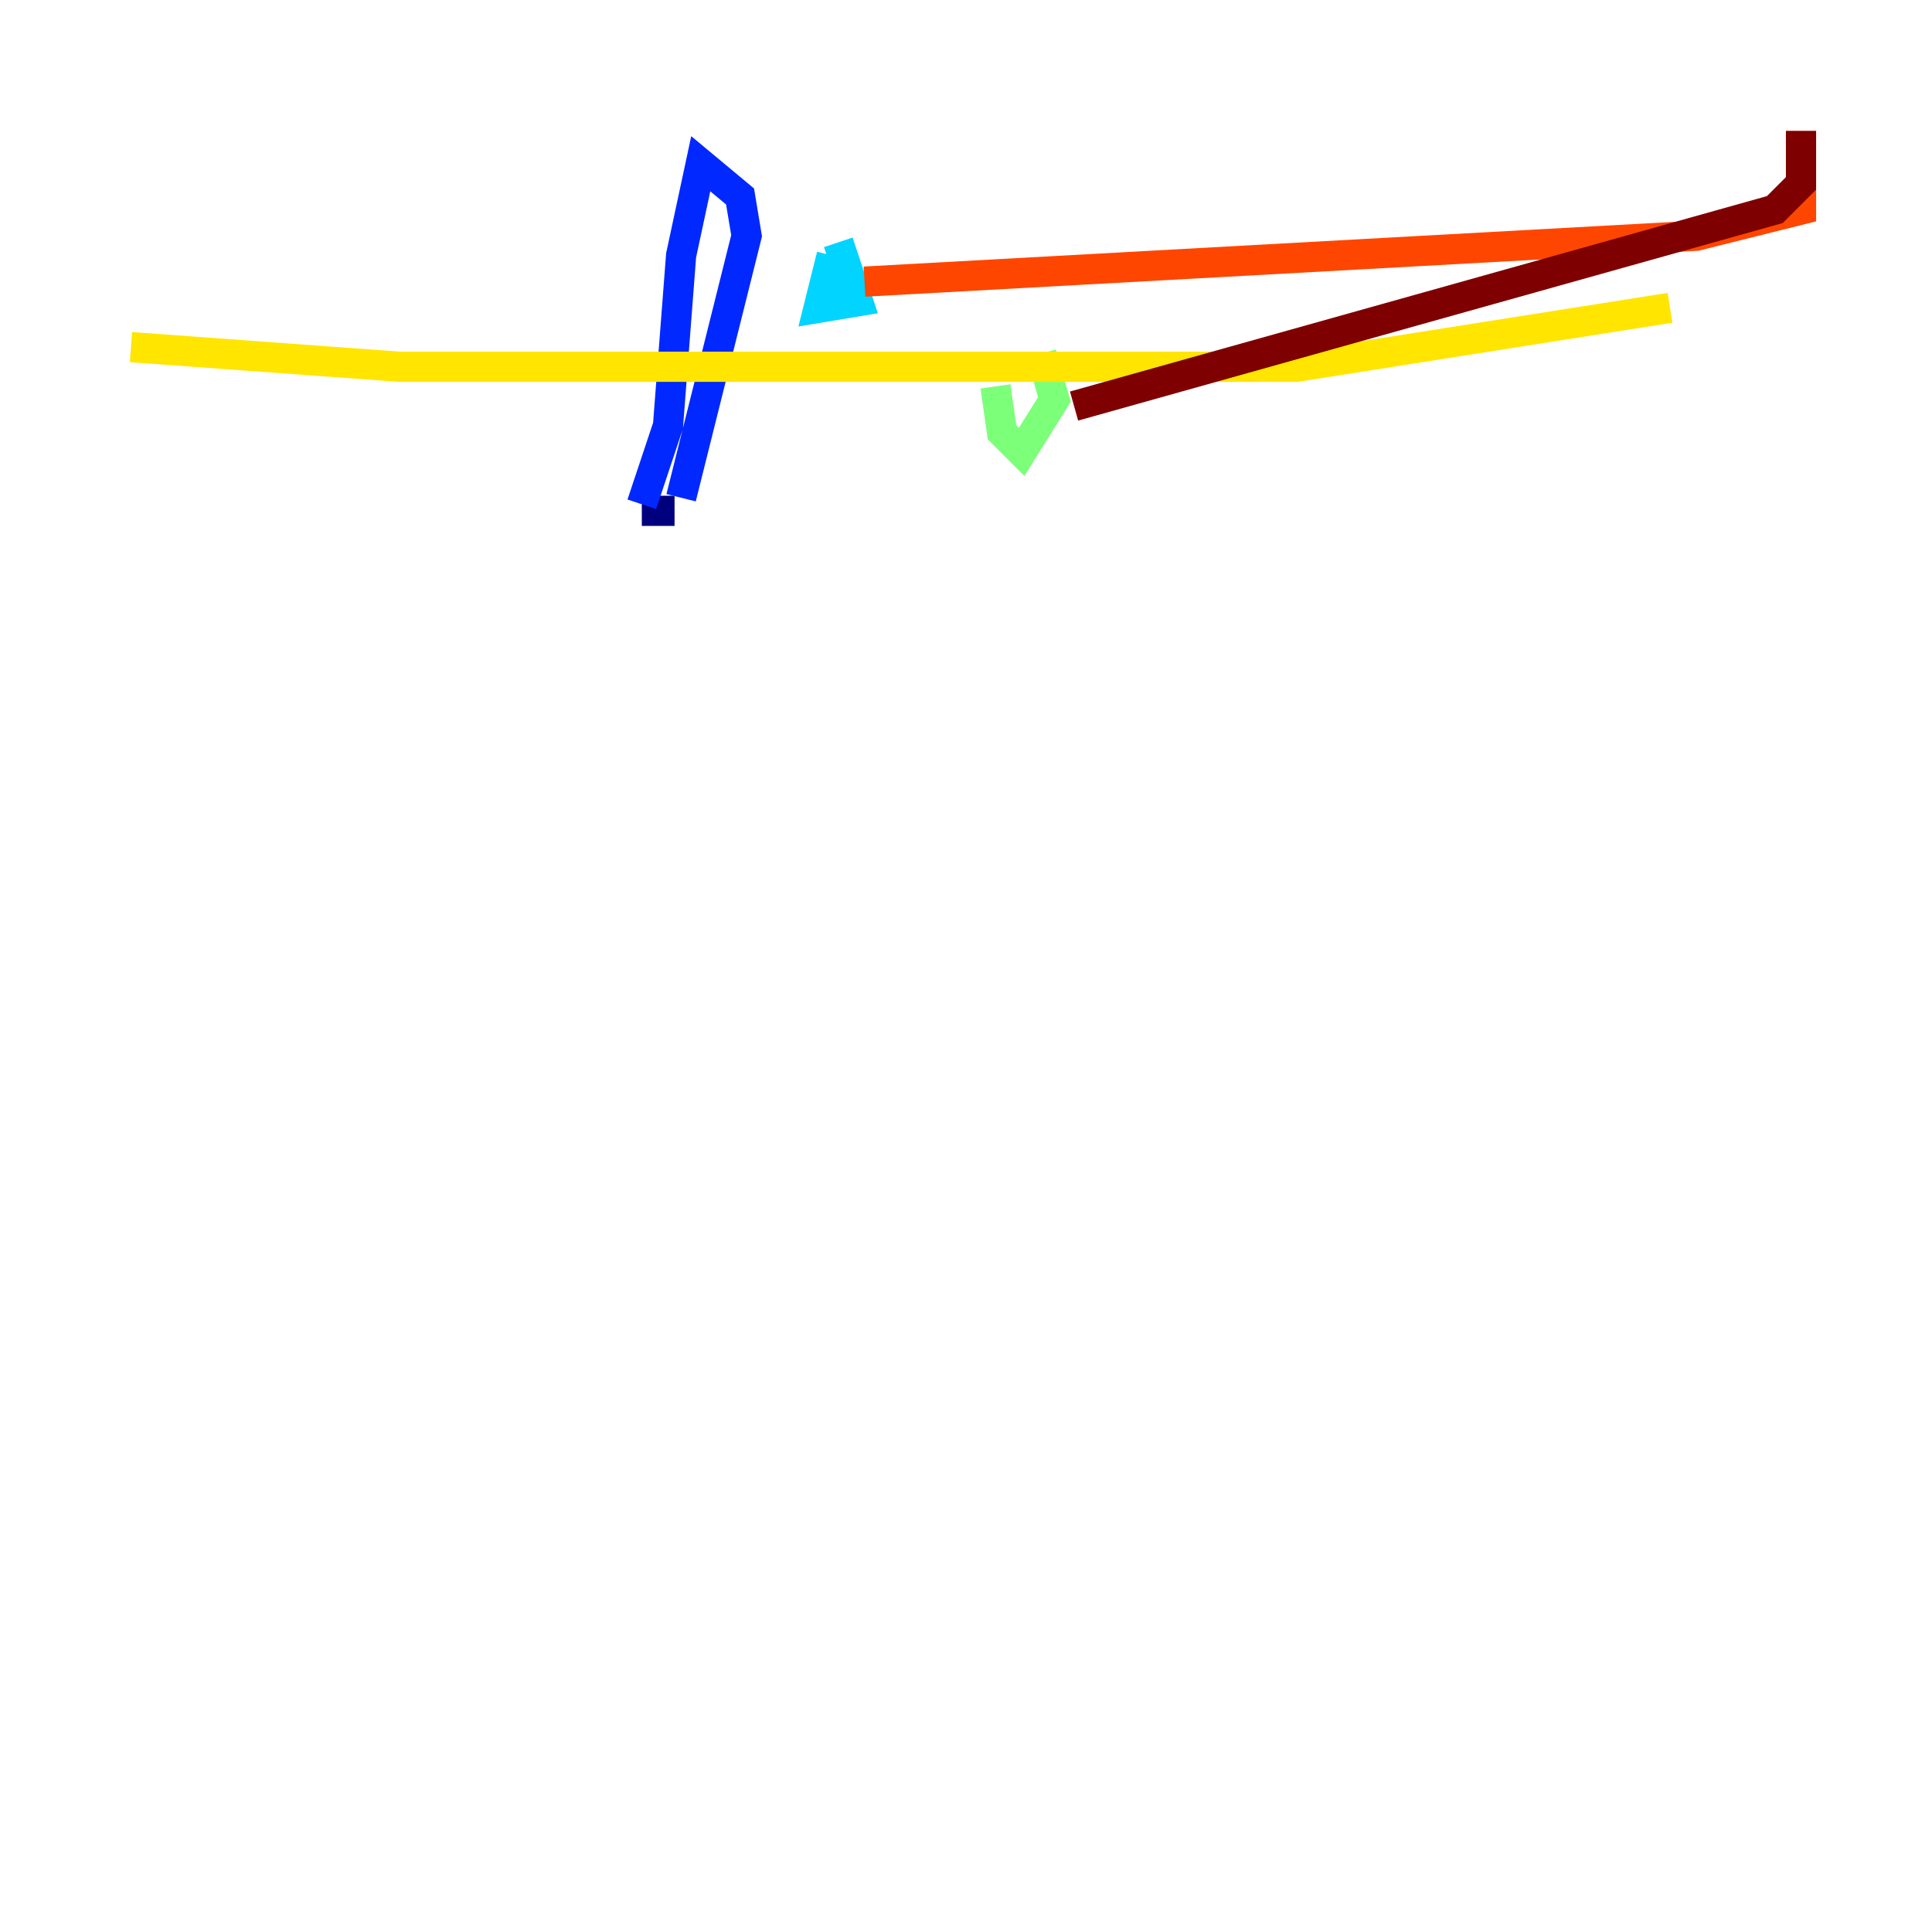 <?xml version="1.0" encoding="utf-8" ?>
<svg baseProfile="tiny" height="128" version="1.2" viewBox="0,0,128,128" width="128" xmlns="http://www.w3.org/2000/svg" xmlns:ev="http://www.w3.org/2001/xml-events" xmlns:xlink="http://www.w3.org/1999/xlink"><defs /><polyline fill="none" points="42.522,33.844 44.691,33.844" stroke="#00007f" stroke-width="2" /><polyline fill="none" points="42.522,33.41 44.258,28.203 45.125,16.922 46.427,10.848 49.031,13.017 49.464,15.62 45.125,32.976" stroke="#0028ff" stroke-width="2" /><polyline fill="none" points="55.105,16.922 54.237,20.393 56.841,19.959 55.539,16.054" stroke="#00d4ff" stroke-width="2" /><polyline fill="none" points="65.953,25.6 66.386,28.637 67.688,29.939 69.858,26.468 68.99,23.43" stroke="#7cff79" stroke-width="2" /><polyline fill="none" points="8.678,22.997 26.468,24.298 85.912,24.298 110.644,20.393" stroke="#ffe500" stroke-width="2" /><polyline fill="none" points="57.275,18.658 112.38,15.62 119.322,13.885 119.322,8.678" stroke="#ff4600" stroke-width="2" /><polyline fill="none" points="71.159,26.902 117.586,13.885 119.322,12.149 119.322,8.678" stroke="#7f0000" stroke-width="2" /></svg>